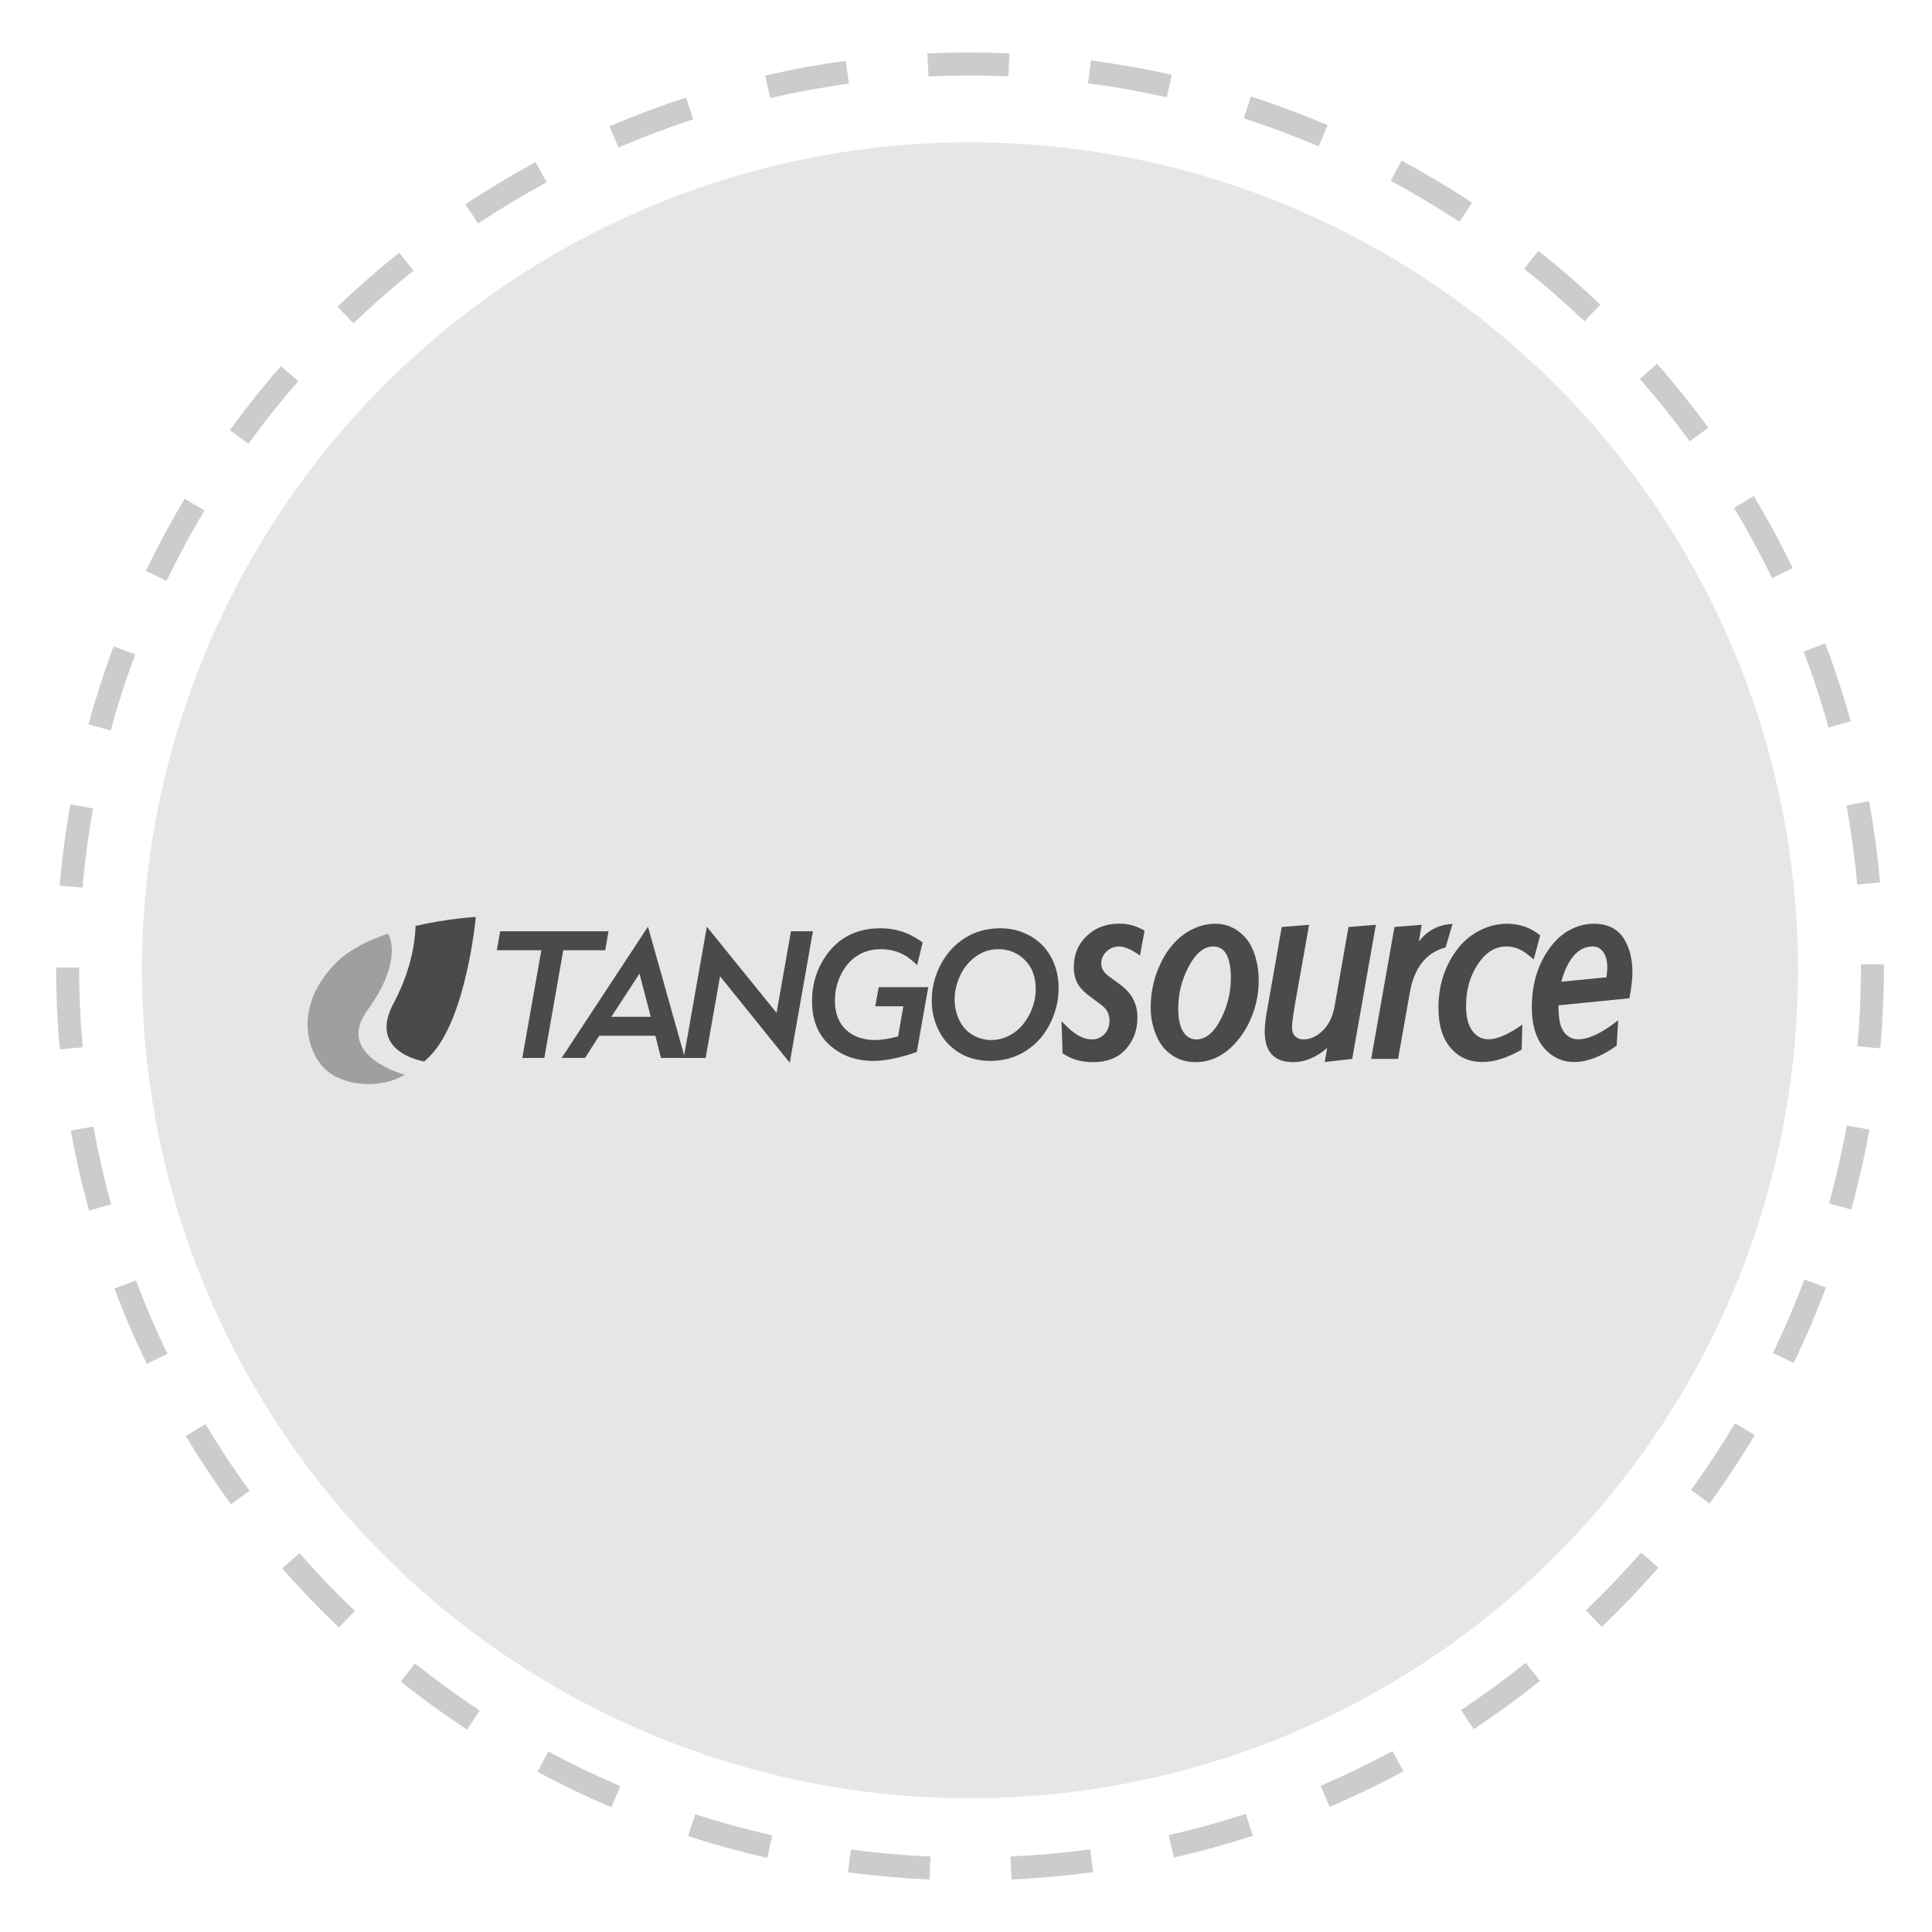 <?xml version="1.0" encoding="utf-8"?>
<!-- Generator: Adobe Illustrator 16.0.0, SVG Export Plug-In . SVG Version: 6.00 Build 0)  -->
<!DOCTYPE svg PUBLIC "-//W3C//DTD SVG 1.1//EN" "http://www.w3.org/Graphics/SVG/1.1/DTD/svg11.dtd">
<svg version="1.1" id="Capa_1" xmlns="http://www.w3.org/2000/svg" xmlns:xlink="http://www.w3.org/1999/xlink" x="0px" y="0px"
	 width="168px" height="168px" viewBox="0 0 168 168" enable-background="new 0 0 168 168" xml:space="preserve">
<g>
	<circle opacity="0.1" enable-background="new    " cx="84.348" cy="84.373" r="72"/>
	<g opacity="0.2">
		<g>
			<path d="M80.831,163.436c-2.369-0.105-4.758-0.314-7.099-0.627l0.264-1.982c2.283,0.307,4.612,0.51,6.923,0.611L80.831,163.436z
				 M87.959,163.432l-0.09-1.998c2.307-0.105,4.635-0.312,6.922-0.619l0.271,1.979C92.713,163.111,90.324,163.326,87.959,163.432z
				 M66.715,161.551c-2.312-0.521-4.625-1.16-6.876-1.891l0.617-1.9c2.193,0.711,4.448,1.33,6.7,1.84L66.715,161.551z
				 M102.074,161.527l-0.443-1.949c2.248-0.514,4.5-1.135,6.697-1.85l0.619,1.902C106.693,160.363,104.381,161.002,102.074,161.527z
				 M53.159,157.158c-2.174-0.928-4.335-1.969-6.426-3.094l0.947-1.762c2.038,1.096,4.146,2.109,6.264,3.016L53.159,157.158z
				 M115.619,157.125l-0.789-1.838c2.125-0.912,4.23-1.928,6.258-3.021l0.949,1.762
				C119.957,155.146,117.797,156.191,115.619,157.125z M40.613,150.406c-1.969-1.301-3.909-2.711-5.77-4.189l1.246-1.562
				c1.813,1.441,3.706,2.816,5.625,4.086L40.613,150.406z M128.152,150.361l-1.105-1.668c1.928-1.275,3.816-2.65,5.619-4.092
				l1.248,1.561C132.066,147.643,130.127,149.055,128.152,150.361z M29.472,141.525c-1.713-1.635-3.372-3.367-4.932-5.148
				l1.504-1.316c1.521,1.736,3.139,3.428,4.809,5.021L29.472,141.525z M139.281,141.471l-1.383-1.443
				c1.67-1.6,3.287-3.287,4.805-5.023l1.506,1.316C142.652,138.098,140.994,139.832,139.281,141.471z M20.087,130.809
				c-1.395-1.912-2.72-3.91-3.938-5.941l1.715-1.029c1.188,1.98,2.479,3.93,3.839,5.795L20.087,130.809z M148.656,130.744
				l-1.617-1.178c1.355-1.863,2.646-3.814,3.834-5.799l1.717,1.025C151.371,126.83,150.047,128.832,148.656,130.744z M12.76,118.596
				c-1.031-2.135-1.977-4.336-2.811-6.551l1.871-0.705c0.813,2.156,1.735,4.307,2.74,6.385L12.76,118.596z M155.971,118.518
				l-1.801-0.869c1.002-2.076,1.922-4.227,2.732-6.391l1.873,0.699C157.945,114.182,157,116.389,155.971,118.518z M7.741,105.266
				c-0.632-2.285-1.166-4.623-1.588-6.951l1.969-0.355c0.41,2.268,0.931,4.547,1.547,6.773L7.741,105.266z M160.979,105.18
				l-1.928-0.531c0.609-2.223,1.129-4.504,1.539-6.777l1.969,0.355C162.137,100.559,161.607,102.896,160.979,105.18z M5.198,91.25
				c-0.211-2.35-0.319-4.744-0.322-7.119l2-0.002c0.003,2.314,0.108,4.65,0.314,6.941L5.198,91.25z M163.506,91.16l-1.992-0.176
				c0.203-2.299,0.309-4.635,0.309-6.943v-0.184h2v0.184C163.822,86.408,163.715,88.805,163.506,91.16z M7.174,77.184l-1.992-0.176
				c0.208-2.364,0.523-4.741,0.939-7.064l1.969,0.352C7.685,72.56,7.377,74.877,7.174,77.184z M161.498,76.917
				c-0.209-2.295-0.523-4.611-0.938-6.885l1.967-0.359c0.426,2.333,0.75,4.709,0.965,7.062L161.498,76.917z M9.622,63.517
				l-1.93-0.527c0.625-2.281,1.362-4.563,2.193-6.785l1.873,0.701C10.949,59.071,10.23,61.296,9.622,63.517z M159.002,63.26
				c-0.615-2.22-1.342-4.441-2.16-6.604l1.871-0.707c0.84,2.219,1.586,4.499,2.217,6.776L159.002,63.26z M14.486,50.512
				l-1.803-0.867c1.027-2.135,2.163-4.248,3.378-6.281l1.717,1.025C16.594,46.37,15.487,48.43,14.486,50.512z M154.096,50.274
				c-1.008-2.079-2.121-4.134-3.312-6.109l1.715-1.031c1.221,2.026,2.361,4.136,3.396,6.268L154.096,50.274z M21.604,38.584
				l-1.619-1.176c1.391-1.916,2.886-3.792,4.442-5.578l1.508,1.314C24.417,34.887,22.96,36.717,21.604,38.584z M146.939,38.375
				c-1.363-1.865-2.826-3.689-4.348-5.423l1.502-1.32c1.562,1.778,3.062,3.65,4.461,5.563L146.939,38.375z M30.732,28.116
				l-1.385-1.443c1.707-1.638,3.511-3.219,5.361-4.7l1.25,1.561C34.155,24.978,32.396,26.519,30.732,28.116z M137.779,27.938
				c-1.674-1.593-3.438-3.13-5.244-4.567l1.244-1.564c1.854,1.474,3.664,3.05,5.379,4.683L137.779,27.938z M41.572,19.435
				l-1.105-1.666c1.976-1.311,4.031-2.546,6.111-3.672l0.951,1.76C45.503,16.954,43.498,18.158,41.572,19.435z M126.908,19.291
				c-1.93-1.27-3.939-2.468-5.973-3.56l0.945-1.762c2.086,1.12,4.146,2.349,6.125,3.651L126.908,19.291z M53.783,12.829
				l-0.789-1.838c2.178-0.937,4.421-1.782,6.668-2.516l0.621,1.9C58.092,11.091,55.906,11.916,53.783,12.829z M114.668,12.723
				c-2.119-0.902-4.311-1.721-6.514-2.432l0.615-1.903c2.258,0.729,4.508,1.568,6.682,2.495L114.668,12.723z M66.979,8.52
				l-0.447-1.949c2.308-0.528,4.667-0.958,7.015-1.277l0.27,1.982C71.528,7.586,69.227,8.006,66.979,8.52z M101.453,8.459
				c-2.254-0.507-4.555-0.918-6.842-1.221l0.264-1.982c2.344,0.311,4.705,0.731,7.02,1.252L101.453,8.459z M80.737,6.648
				L80.645,4.65c1.236-0.057,2.454-0.084,3.705-0.084c1.133,0,2.285,0.024,3.426,0.073l-0.086,1.998
				c-1.131-0.047-2.254-0.084-3.399-0.071C83.117,6.566,81.922,6.594,80.737,6.648z"/>
		</g>
	</g>
</g>
<g>
	<g>
		<g>
			<path fill="#4A4A4A" d="M43.2,82.627l0.296-1.648h9.42l-0.288,1.648h-3.646l-1.649,9.367h-1.915l1.656-9.367H43.2z"/>
			<path fill="#4A4A4A" d="M48.838,91.994l7.506-11.411l3.213,11.411h-2.082l-0.486-1.93h-4.885l-1.23,1.93H48.838z M56.587,88.416
				l-0.98-3.752l-2.446,3.752H56.587z"/>
			<path fill="#4A4A4A" d="M62.613,84.891l-1.254,7.104h-1.907l2.013-11.411l6.062,7.491l1.253-7.095h1.907l-2.013,11.433
				L62.613,84.891z"/>
			<path fill="#4A4A4A" d="M79.722,91.478c-1.49,0.517-2.748,0.774-3.776,0.774c-1.555,0-2.849-0.483-3.882-1.45
				c-0.968-0.906-1.451-2.155-1.451-3.745c0-1.247,0.286-2.375,0.858-3.389c1.11-1.964,2.806-2.948,5.09-2.948
				c0.932,0,1.793,0.19,2.583,0.57c0.32,0.157,0.682,0.378,1.087,0.661l-0.479,1.966c-0.456-0.43-0.846-0.73-1.17-0.902
				c-0.608-0.32-1.274-0.479-1.999-0.479c-1.053,0-1.936,0.354-2.651,1.062c-0.379,0.385-0.684,0.844-0.911,1.375
				c-0.279,0.639-0.418,1.309-0.418,2.013c0,1.307,0.451,2.262,1.352,2.864c0.582,0.391,1.294,0.585,2.135,0.585
				c0.542,0,1.21-0.104,2.005-0.312l0.456-2.62h-2.439l0.297-1.663h4.307L79.722,91.478z"/>
			<path fill="#4A4A4A" d="M86.994,80.72c0.992,0,1.901,0.248,2.728,0.745c0.754,0.456,1.334,1.083,1.739,1.884
				c0.395,0.773,0.593,1.635,0.593,2.582c0,0.992-0.219,1.958-0.654,2.895c-0.506,1.089-1.232,1.938-2.18,2.545
				c-0.917,0.588-1.94,0.881-3.069,0.881c-1.484,0-2.702-0.477-3.655-1.428c-0.43-0.436-0.772-0.955-1.025-1.558
				c-0.299-0.704-0.448-1.458-0.448-2.265c0-1.038,0.23-2.021,0.691-2.955c0.522-1.062,1.259-1.893,2.211-2.491
				C84.811,81,85.834,80.72,86.994,80.72z M86.805,82.537c-0.923,0-1.744,0.355-2.463,1.07c-0.405,0.404-0.727,0.902-0.965,1.488
				c-0.244,0.603-0.364,1.205-0.364,1.808c0,0.725,0.167,1.388,0.501,1.992c0.294,0.531,0.715,0.934,1.262,1.207
				c0.45,0.223,0.927,0.334,1.428,0.334c0.639,0,1.244-0.178,1.816-0.532c0.623-0.384,1.127-0.956,1.512-1.716
				c0.354-0.71,0.532-1.436,0.532-2.181c0-1.09-0.335-1.949-1.004-2.584C88.441,82.832,87.69,82.537,86.805,82.537z"/>
		</g>
	</g>
	<path fill="#4A4A4A" d="M92.305,88.791c0.43,0.45,0.772,0.769,1.027,0.958c0.551,0.423,1.089,0.635,1.612,0.635
		c0.41,0,0.757-0.135,1.039-0.403c0.328-0.31,0.493-0.722,0.493-1.24c0-0.383-0.107-0.712-0.322-0.987
		c-0.114-0.148-0.316-0.326-0.605-0.533l-0.725-0.535c-0.498-0.369-0.847-0.715-1.049-1.038c-0.269-0.43-0.402-0.951-0.402-1.561
		c0-1.096,0.386-2.006,1.158-2.732c0.739-0.692,1.677-1.038,2.812-1.038c0.779,0,1.508,0.205,2.187,0.614l-0.403,2.158
		c-0.739-0.523-1.336-0.787-1.794-0.787c-0.437,0-0.807,0.145-1.108,0.433c-0.31,0.295-0.464,0.648-0.464,1.059
		c0,0.254,0.081,0.49,0.242,0.705c0.102,0.135,0.286,0.301,0.555,0.494l0.766,0.563c0.591,0.431,1.005,0.888,1.239,1.371
		c0.229,0.457,0.344,0.978,0.344,1.562c0,1.122-0.364,2.066-1.089,2.833c-0.666,0.692-1.586,1.038-2.762,1.038
		c-1.055,0-1.942-0.26-2.66-0.776L92.305,88.791z"/>
	<path fill="#4A4A4A" d="M105.682,80.326c1.007,0,1.871,0.394,2.59,1.18c0.396,0.437,0.702,1.032,0.917,1.784
		c0.175,0.611,0.263,1.264,0.263,1.955c0,1.37-0.31,2.656-0.928,3.86c-0.585,1.115-1.313,1.96-2.188,2.538
		c-0.725,0.478-1.512,0.717-2.357,0.717c-1.103,0-2.012-0.394-2.731-1.18c-0.39-0.437-0.695-1.015-0.917-1.733
		c-0.182-0.585-0.272-1.195-0.272-1.835c0-1.37,0.292-2.66,0.877-3.869c0.592-1.236,1.391-2.153,2.398-2.751
		C104.093,80.547,104.875,80.326,105.682,80.326z M105.5,82.301c-0.84,0-1.579,0.634-2.217,1.906
		c-0.551,1.094-0.826,2.253-0.826,3.475c0,1.002,0.174,1.724,0.523,2.167c0.275,0.357,0.625,0.535,1.048,0.535
		c0.854,0,1.59-0.64,2.207-1.915c0.531-1.095,0.797-2.234,0.797-3.416C107.032,83.219,106.522,82.301,105.5,82.301z"/>
	<path fill="#4A4A4A" d="M119.64,80.417l-2.056,11.661l-2.388,0.271l0.211-1.22c-0.947,0.82-1.935,1.23-2.963,1.23
		c-1.646,0-2.469-0.891-2.469-2.672c0-0.443,0.063-1.024,0.191-1.743l1.29-7.336l2.378-0.191l-1.209,6.812
		c-0.182,1.042-0.272,1.741-0.272,2.097c0,0.323,0.074,0.568,0.222,0.735c0.202,0.216,0.457,0.323,0.767,0.323
		c0.604,0,1.172-0.262,1.702-0.786c0.519-0.518,0.854-1.22,1.009-2.106l1.209-6.883L119.64,80.417z"/>
	<path fill="#4A4A4A" d="M121.572,92.077h-2.338l2.025-11.469l2.368-0.191l-0.251,1.461c0.738-0.967,1.716-1.48,2.932-1.541
		l-0.604,2.045c-1.746,0.464-2.798,1.855-3.154,4.171L121.572,92.077z"/>
	<path fill="#4A4A4A" d="M132.318,91.27c-1.243,0.721-2.378,1.079-3.407,1.079c-1.195,0-2.149-0.446-2.861-1.341
		c-0.645-0.806-0.968-1.921-0.968-3.345c0-2.023,0.571-3.759,1.714-5.21c0.558-0.712,1.246-1.257,2.065-1.633
		c0.698-0.329,1.428-0.494,2.188-0.494c0.698,0,1.35,0.142,1.955,0.424c0.248,0.114,0.558,0.309,0.927,0.584l-0.564,2.096
		c-0.423-0.369-0.763-0.625-1.018-0.766c-0.451-0.243-0.906-0.363-1.371-0.363c-0.854,0-1.593,0.4-2.217,1.199
		c-0.854,1.102-1.279,2.429-1.279,3.981c0,0.968,0.194,1.703,0.583,2.206c0.357,0.457,0.813,0.686,1.371,0.686
		c0.76,0,1.74-0.427,2.943-1.28L132.318,91.27z"/>
	<path fill="#4A4A4A" d="M140.712,88.72l-0.132,2.208c-1.322,0.947-2.559,1.421-3.708,1.421c-0.84,0-1.579-0.275-2.217-0.826
		c-0.968-0.834-1.452-2.143-1.452-3.932c0-2.188,0.608-4.024,1.824-5.501c0.504-0.611,1.109-1.074,1.814-1.39
		c0.558-0.249,1.146-0.374,1.763-0.374c1.244,0,2.138,0.474,2.682,1.421c0.443,0.779,0.665,1.724,0.665,2.833
		c0,0.529-0.087,1.271-0.262,2.226l-6.168,0.614c-0.006,0.947,0.098,1.63,0.312,2.047c0.309,0.604,0.776,0.906,1.4,0.906
		C138.155,90.373,139.314,89.823,140.712,88.72z M139.694,84.982c0.046-0.35,0.07-0.629,0.07-0.838c0-0.705-0.172-1.221-0.514-1.551
		c-0.202-0.195-0.454-0.292-0.756-0.292c-0.84,0-1.539,0.484-2.097,1.451c-0.235,0.41-0.447,0.949-0.635,1.613L139.694,84.982z"/>
	<g>
		<g>
			<g>
				<path fill="#4A4A4A" d="M34.228,87.235c-2.212,4.108,2.216,4.989,2.66,5.066c0.154-0.137,0.31-0.279,0.463-0.433
					c3.221-3.223,4.025-12.134,4.025-12.134s-2.438,0.133-5.246,0.782C36.132,80.628,36.154,83.656,34.228,87.235z"/>
			</g>
			<g opacity="0.45">
				<path fill="#4A4A4A" d="M34.223,93.914c0.329-0.123,0.657-0.272,0.98-0.457c0,0-6.151-1.635-3.257-5.602
					c3.121-4.277,1.914-6.48,1.799-6.669c-1.723,0.581-3.37,1.388-4.487,2.503c-3.726,3.727-2.621,7.64-1.048,9.213
					c0.257,0.256,0.58,0.499,0.953,0.708C30.406,94.235,32.284,94.558,34.223,93.914z"/>
			</g>
		</g>
	</g>
</g>
</svg>
